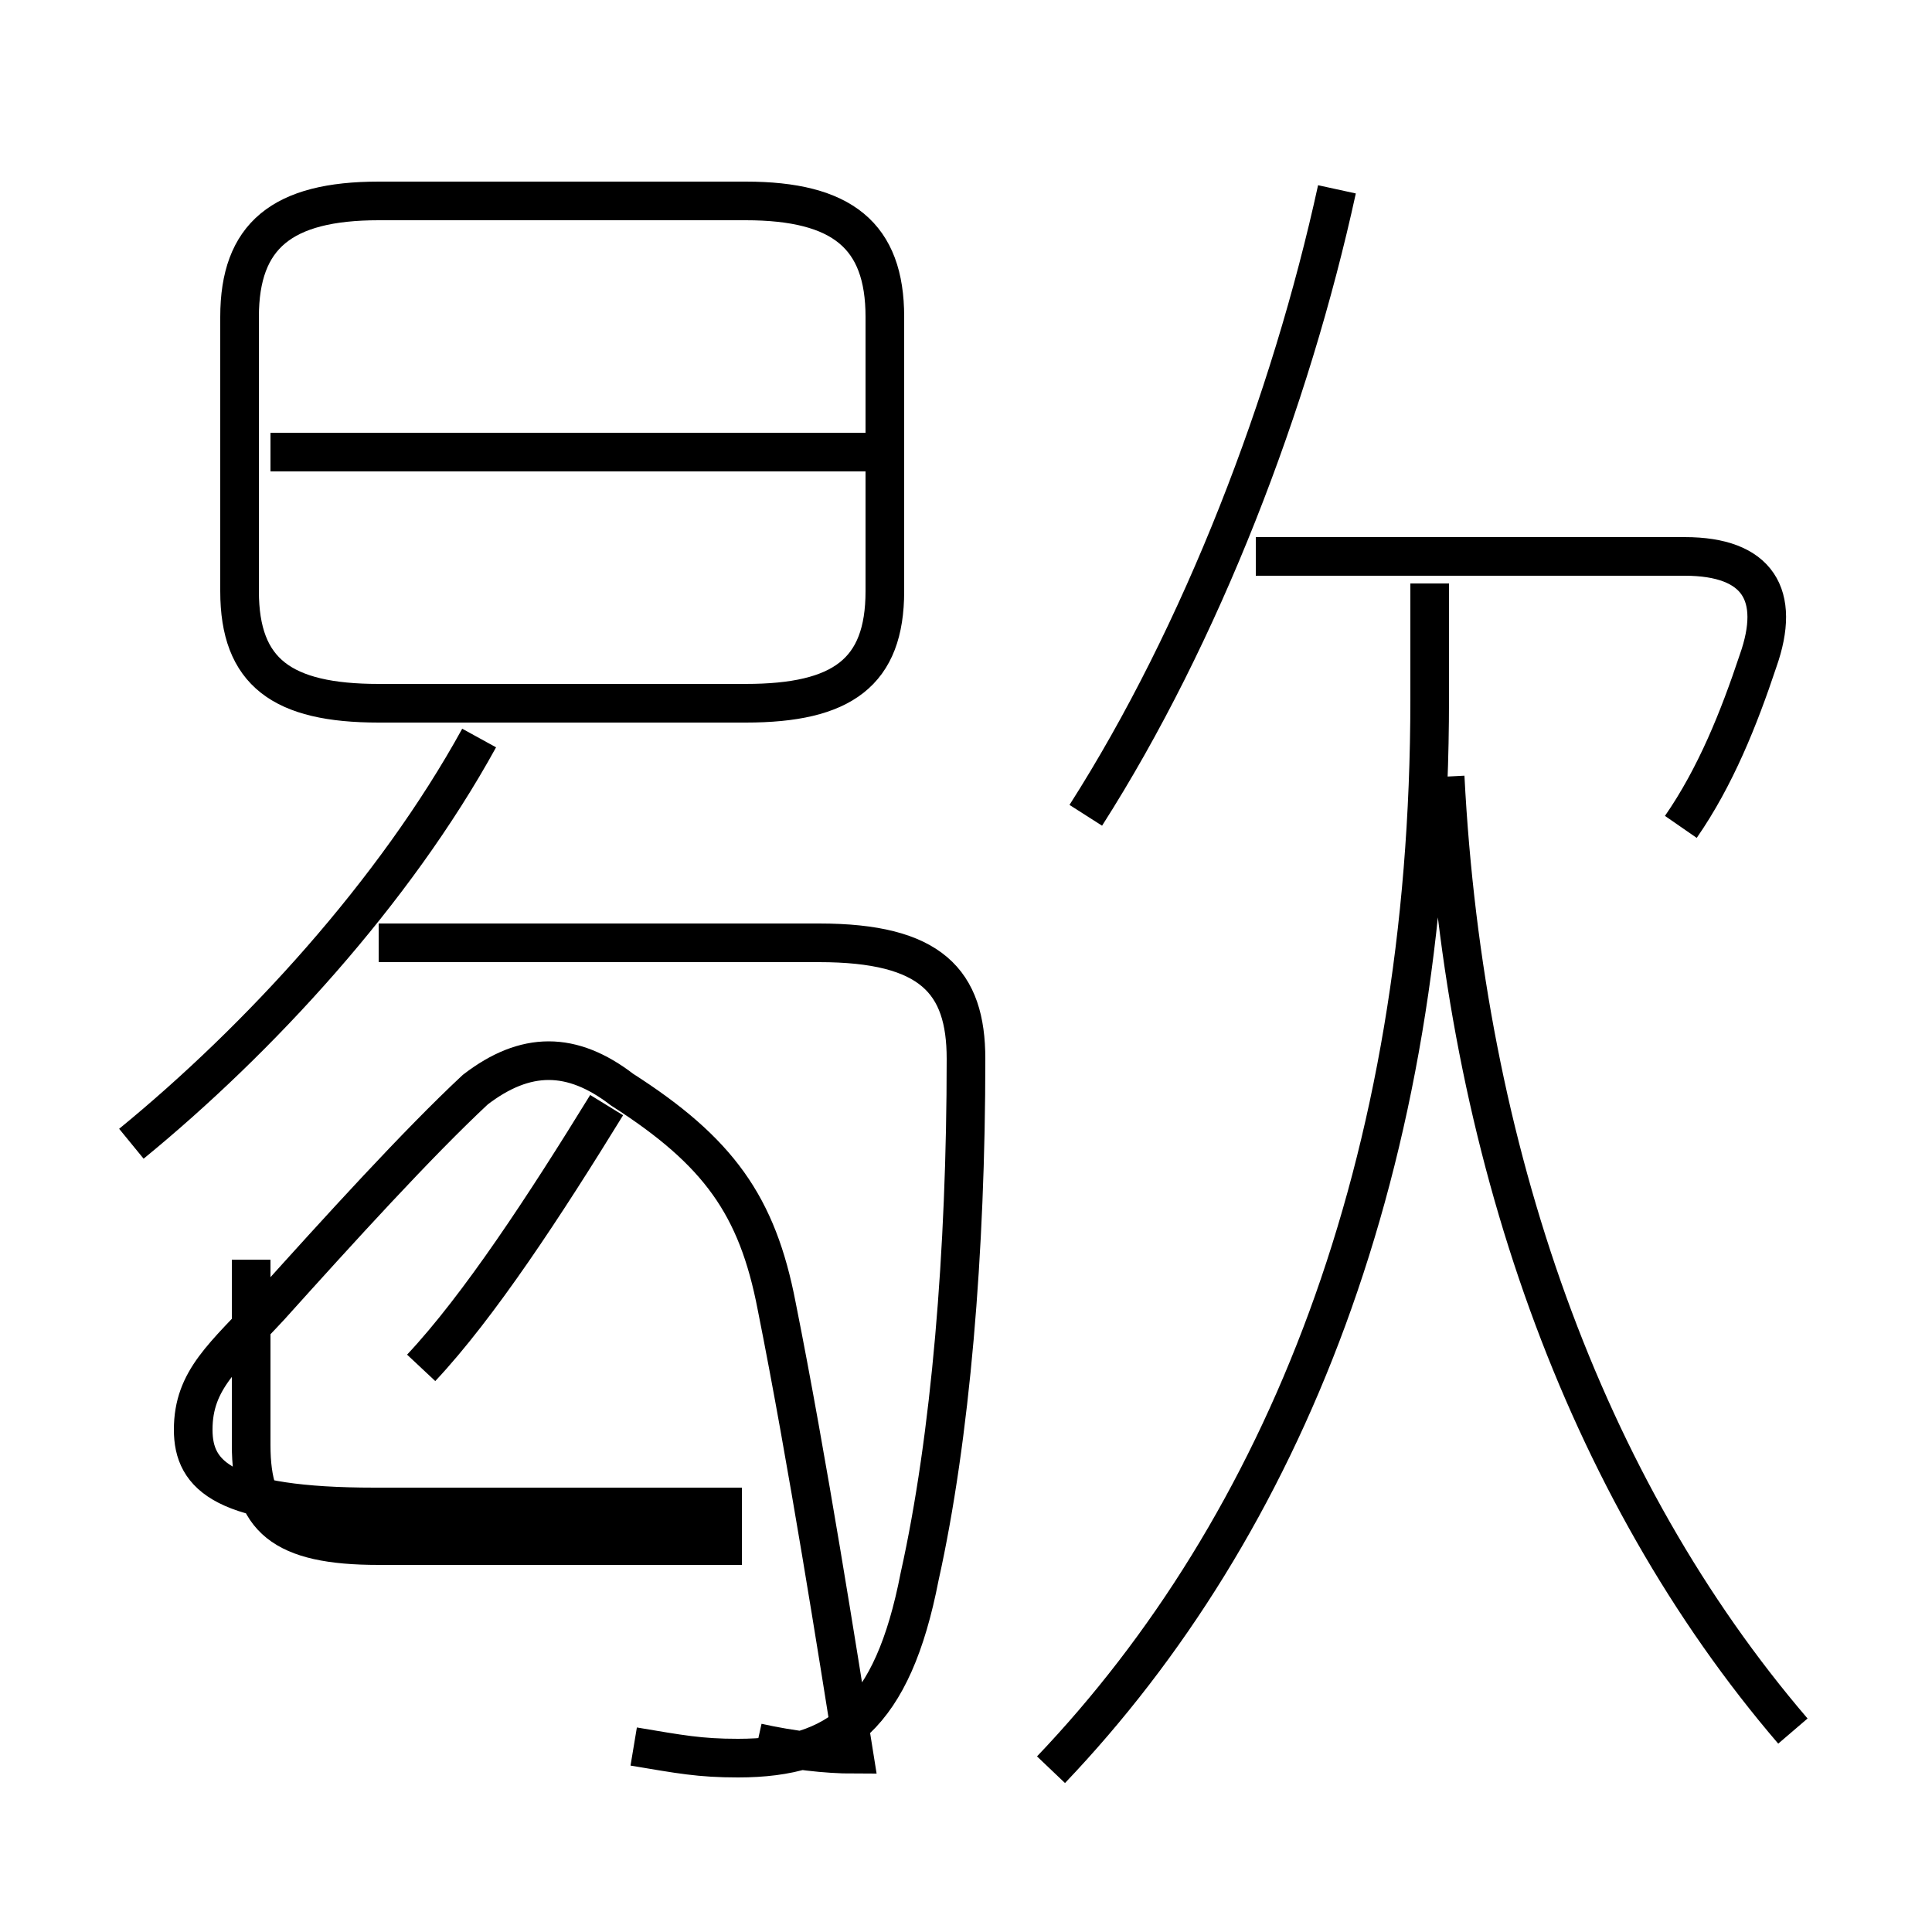 <?xml version='1.0' encoding='utf8'?>
<svg viewBox="0.0 -6.0 50.0 50.0" version="1.1" xmlns="http://www.w3.org/2000/svg">
<rect x="0.0" y="-6.0" width="50.0" height="50.0" fill="#808080" stroke="none"/>
<rect x="-1000" y="-1000" width="2000" height="2000" stroke="white" fill="white"/>
<g style="fill:white;stroke:#000000;  stroke-width:1">
<path d="M 27.2 1.8 C 33.2 -4.5 37.0 -13.8 37.0 -25.9 L 37.0 -28.9 M 19.2 -4.0 L 9.8 -4.0 C 7.3 -4.0 6.5 -4.7 6.5 -6.6 L 6.5 -11.4 M 10.9 -8.6 C 12.4 -10.2 14.1 -12.8 15.7 -15.4 M 3.4 -14.4 C 6.7 -17.1 10.2 -20.9 12.4 -24.9 M 19.6 1.1 C 20.5 1.3 21.4 1.4 22.1 1.4 C 21.7 -1.1 20.9 -6.2 20.1 -10.2 C 19.6 -12.8 18.6 -14.2 16.1 -15.8 C 14.8 -16.8 13.6 -16.8 12.3 -15.8 C 10.8 -14.4 8.8 -12.2 7.0 -10.2 C 5.8 -8.9 5.0 -8.3 5.0 -7.0 C 5.0 -5.8 5.8 -5.0 9.7 -5.0 L 19.2 -5.0 M 16.4 1.2 C 17.6 1.4 18.1 1.5 19.1 1.5 C 21.7 1.5 23.1 0.4 23.8 -3.2 C 24.6 -6.8 25.0 -11.6 25.0 -16.6 C 25.0 -18.6 24.1 -19.6 21.2 -19.6 L 9.8 -19.6 M 22.9 -28.7 L 22.9 -35.8 C 22.9 -37.9 21.8 -38.8 19.3 -38.8 L 9.8 -38.8 C 7.3 -38.8 6.2 -37.9 6.2 -35.8 L 6.2 -28.7 C 6.2 -26.6 7.3 -25.8 9.8 -25.8 L 19.3 -25.8 C 21.8 -25.8 22.9 -26.6 22.9 -28.7 Z M 22.4 -32.3 L 7.0 -32.3 M 46.4 0.8 C 41.0 -5.5 37.9 -14.2 37.4 -23.9 M 28.1 -22.9 C 31.1 -27.6 33.4 -33.6 34.6 -39.1 M 43.5 -22.6 C 44.4 -23.9 45.0 -25.4 45.5 -26.9 C 46.1 -28.6 45.5 -29.6 43.6 -29.6 L 32.5 -29.6" transform="translate(0.0 38.0)" />
</g>
</svg>